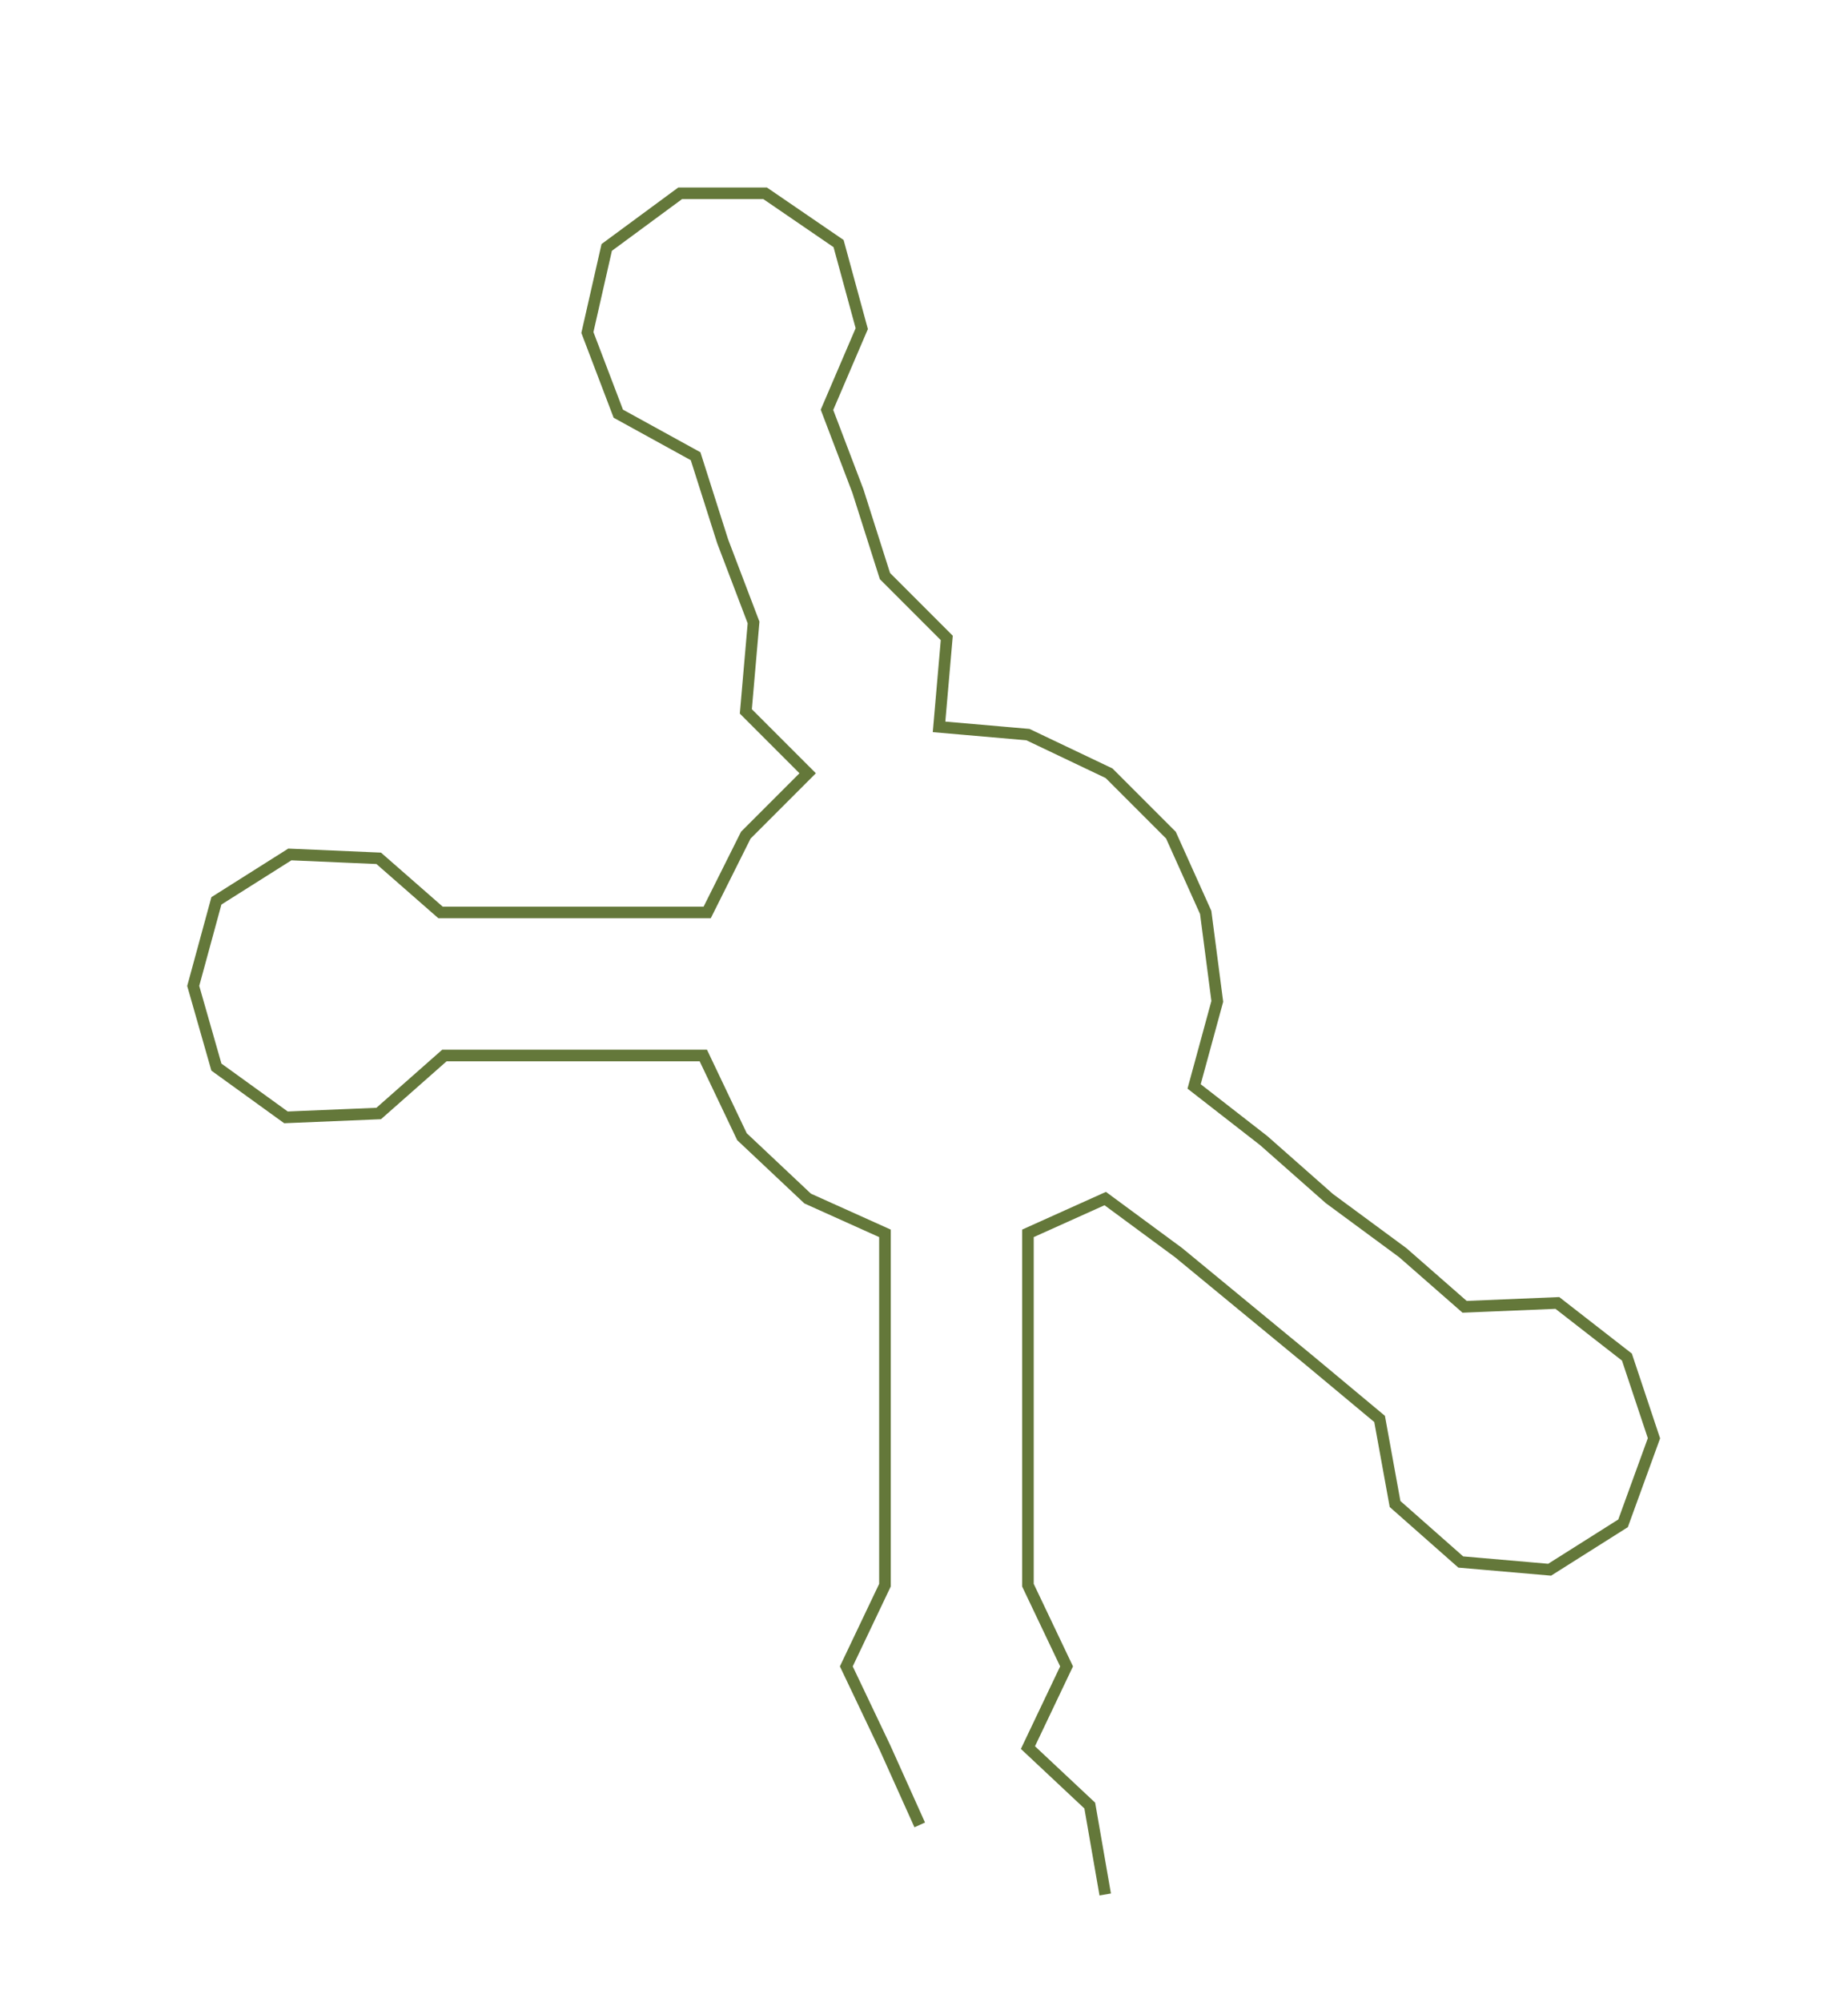 <ns0:svg xmlns:ns0="http://www.w3.org/2000/svg" width="277.078px" height="300px" viewBox="0 0 478.21 517.771"><ns0:path style="stroke:#64783a;stroke-width:3px;fill:none;" d="M238 472 L238 472 L229 452 L219 431 L229 410 L229 387 L229 365 L229 342 L229 319 L209 310 L192 294 L182 273 L160 273 L138 273 L115 273 L98 288 L74 289 L56 276 L50 255 L56 233 L75 221 L98 222 L114 236 L138 236 L160 236 L183 236 L193 216 L209 200 L193 184 L195 161 L187 140 L180 118 L160 107 L152 86 L157 64 L176 50 L198 50 L217 63 L223 85 L214 106 L222 127 L229 149 L245 165 L243 188 L266 190 L287 200 L303 216 L312 236 L315 259 L309 281 L327 295 L344 310 L363 324 L379 338 L403 337 L421 351 L428 372 L420 394 L401 406 L378 404 L361 389 L357 367 L339 352 L322 338 L305 324 L286 310 L266 319 L266 342 L266 365 L266 387 L266 410 L276 431 L266 452 L282 467 L286 490" /></ns0:svg>